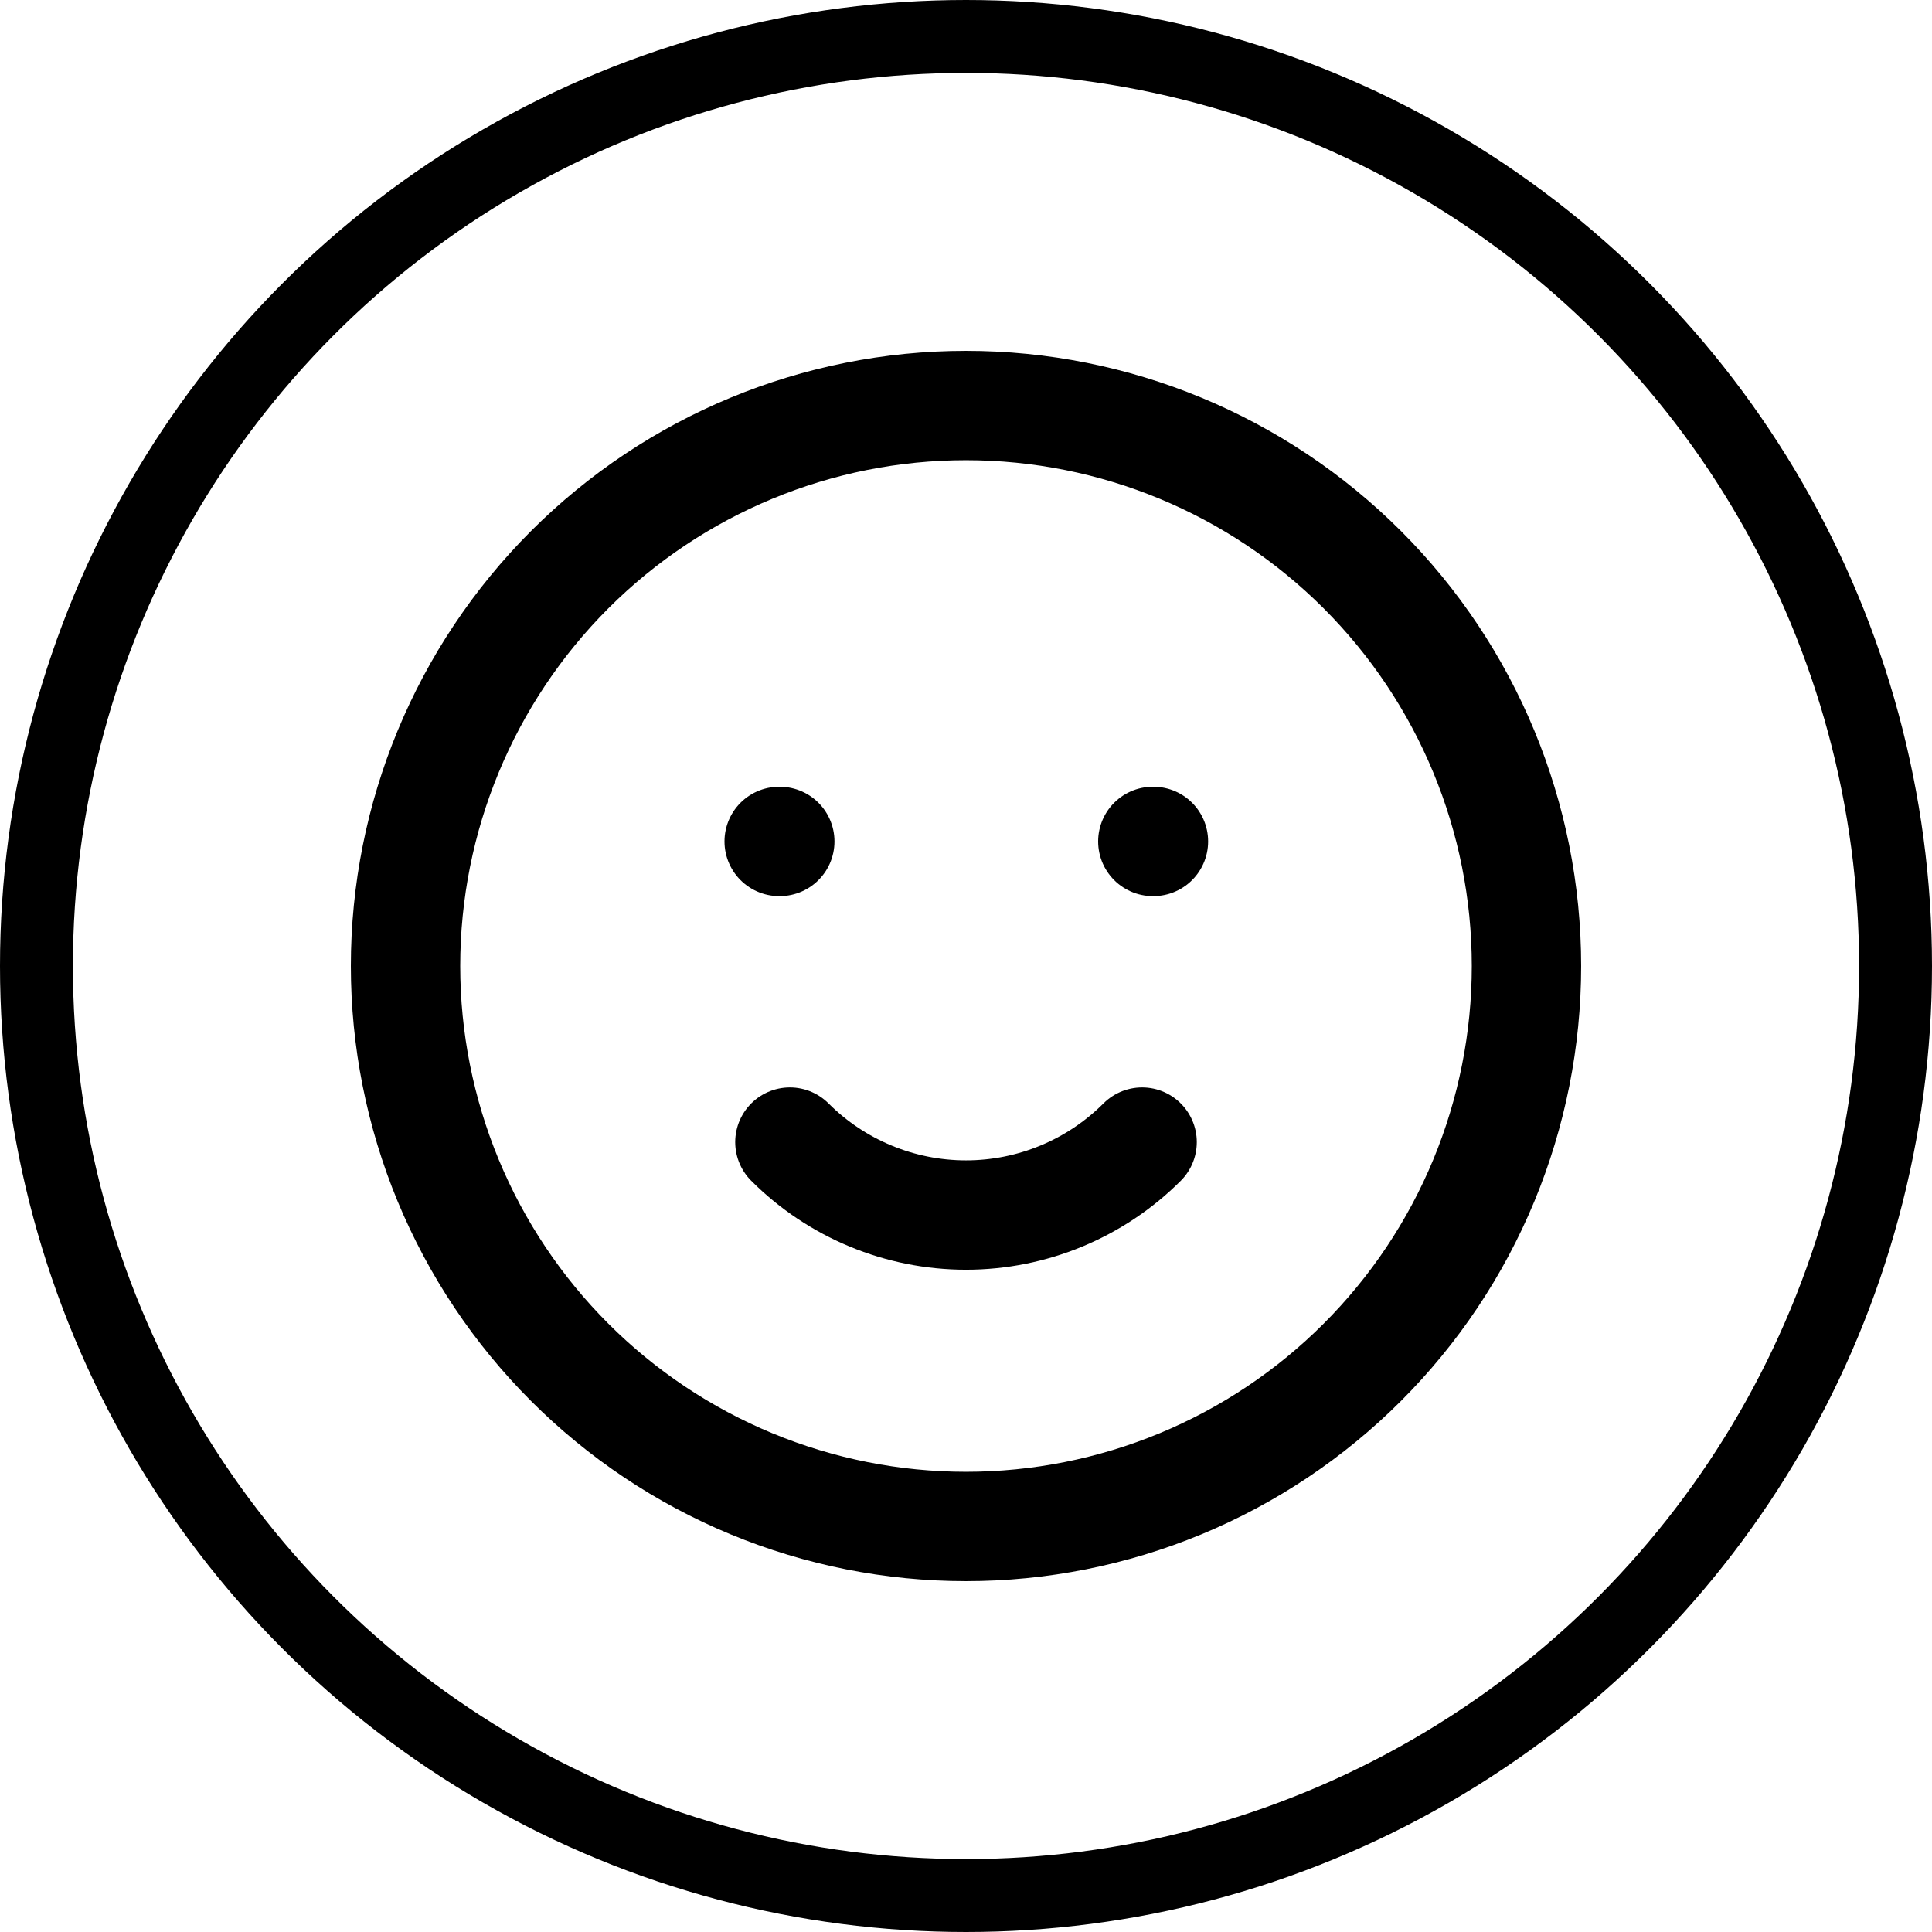 <svg width="53" height="53" viewBox="0 0 53 53" fill="none" xmlns="http://www.w3.org/2000/svg">
<circle cx="26.5" cy="26.5" r="25.5" stroke="black" stroke-width="2"/>
<path d="M31.331 31.331C30.05 32.612 28.312 33.332 26.5 33.332C24.688 33.332 22.95 32.612 21.669 31.331M21.375 23.083H21.392M31.625 23.083H31.642M41.875 26.5C41.875 28.519 41.477 30.518 40.705 32.384C39.932 34.249 38.8 35.944 37.372 37.372C35.944 38.8 34.249 39.932 32.384 40.705C30.518 41.477 28.519 41.875 26.5 41.875C24.481 41.875 22.482 41.477 20.616 40.705C18.751 39.932 17.056 38.8 15.628 37.372C14.2 35.944 13.068 34.249 12.295 32.384C11.523 30.518 11.125 28.519 11.125 26.5C11.125 22.422 12.745 18.512 15.628 15.628C18.512 12.745 22.422 11.125 26.5 11.125C30.578 11.125 34.488 12.745 37.372 15.628C40.255 18.512 41.875 22.422 41.875 26.5Z" stroke="black" stroke-width="3" stroke-linecap="round" stroke-linejoin="round"/>
</svg>
